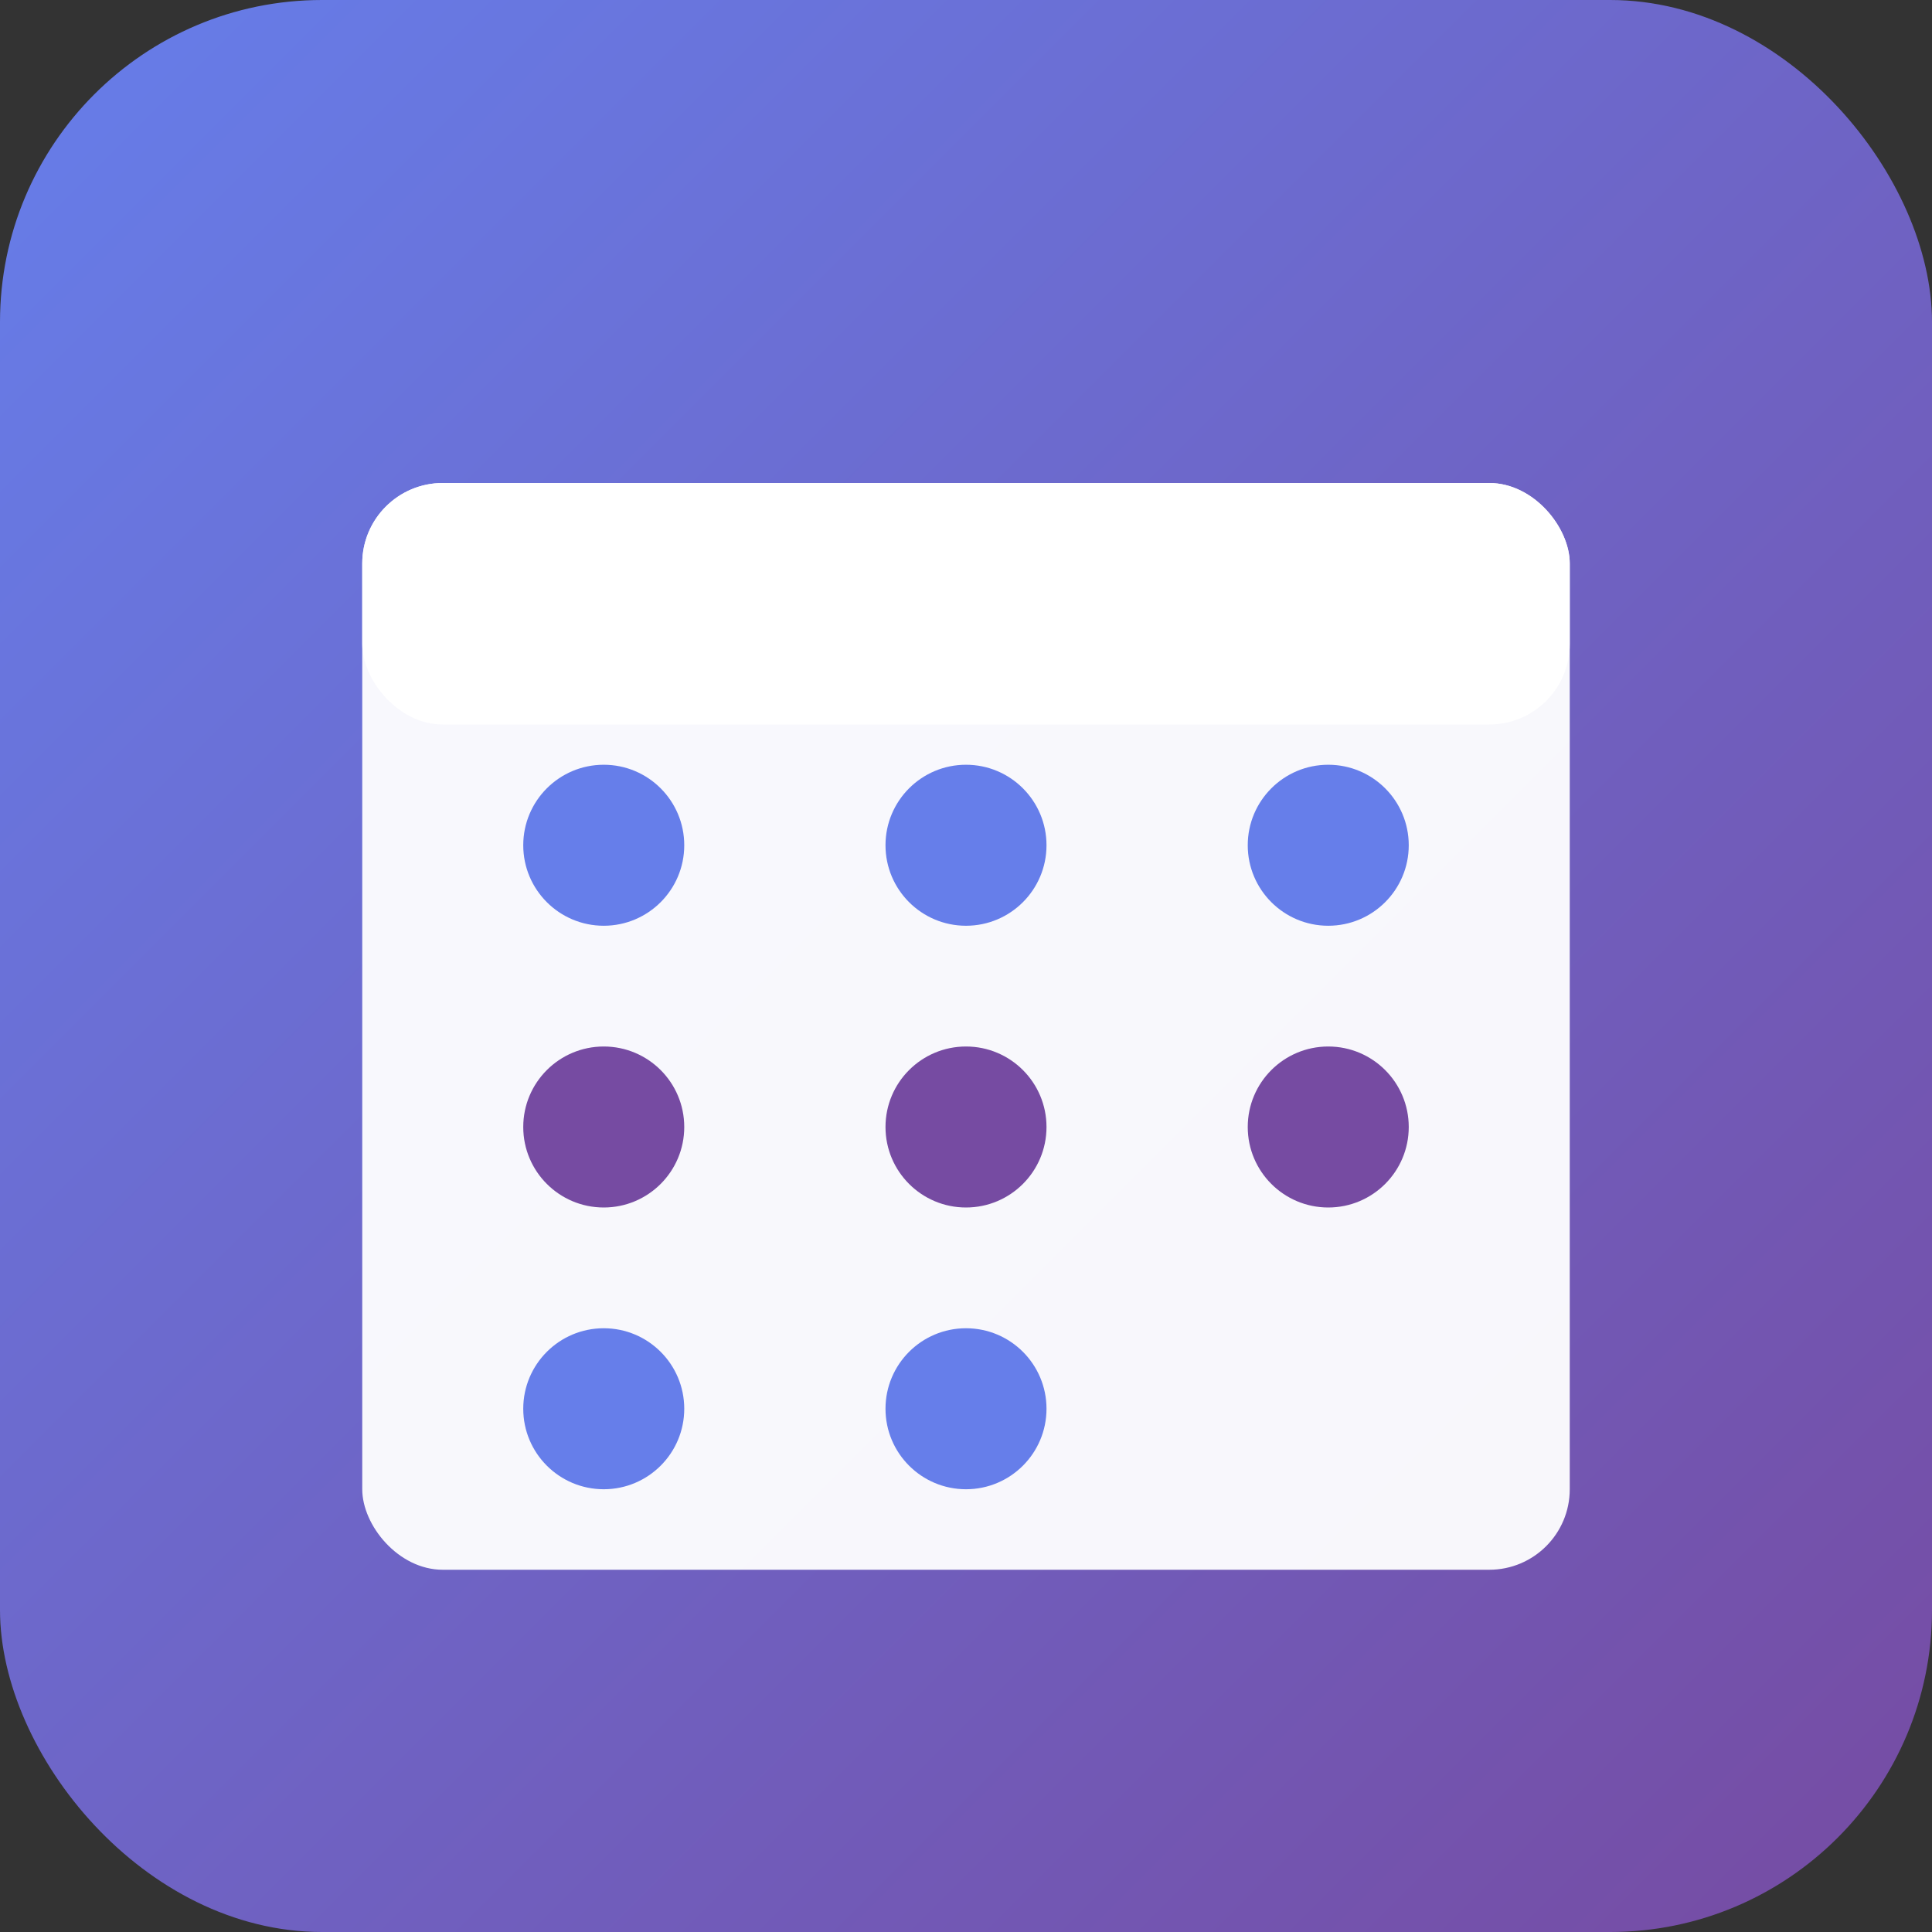<svg width="48" height="48" viewBox="0 0 48 48" fill="none" xmlns="http://www.w3.org/2000/svg">
  <rect x="0" y="0" width="48" height="48" fill="#333333" stroke="none"/>
  <rect width="48" height="48" rx="8" fill="url(#gradient48)"/>
  <rect x="9" y="12" width="30" height="27" rx="2" fill="white" fill-opacity="0.95"/>
  <rect x="9" y="12" width="30" height="6" rx="2" fill="white"/>
  <circle cx="15" cy="21" r="2" fill="#667eea"/>
  <circle cx="24" cy="21" r="2" fill="#667eea"/>
  <circle cx="33" cy="21" r="2" fill="#667eea"/>
  <circle cx="15" cy="28" r="2" fill="#764ba2"/>
  <circle cx="24" cy="28" r="2" fill="#764ba2"/>
  <circle cx="33" cy="28" r="2" fill="#764ba2"/>
  <circle cx="15" cy="35" r="2" fill="#667eea"/>
  <circle cx="24" cy="35" r="2" fill="#667eea"/>
  <defs>
    <linearGradient id="gradient48" x1="0" y1="0" x2="48" y2="48" gradientUnits="userSpaceOnUse">
      <stop stop-color="#667eea"/>
      <stop offset="1" stop-color="#764ba2"/>
    </linearGradient>
  </defs>
</svg>
